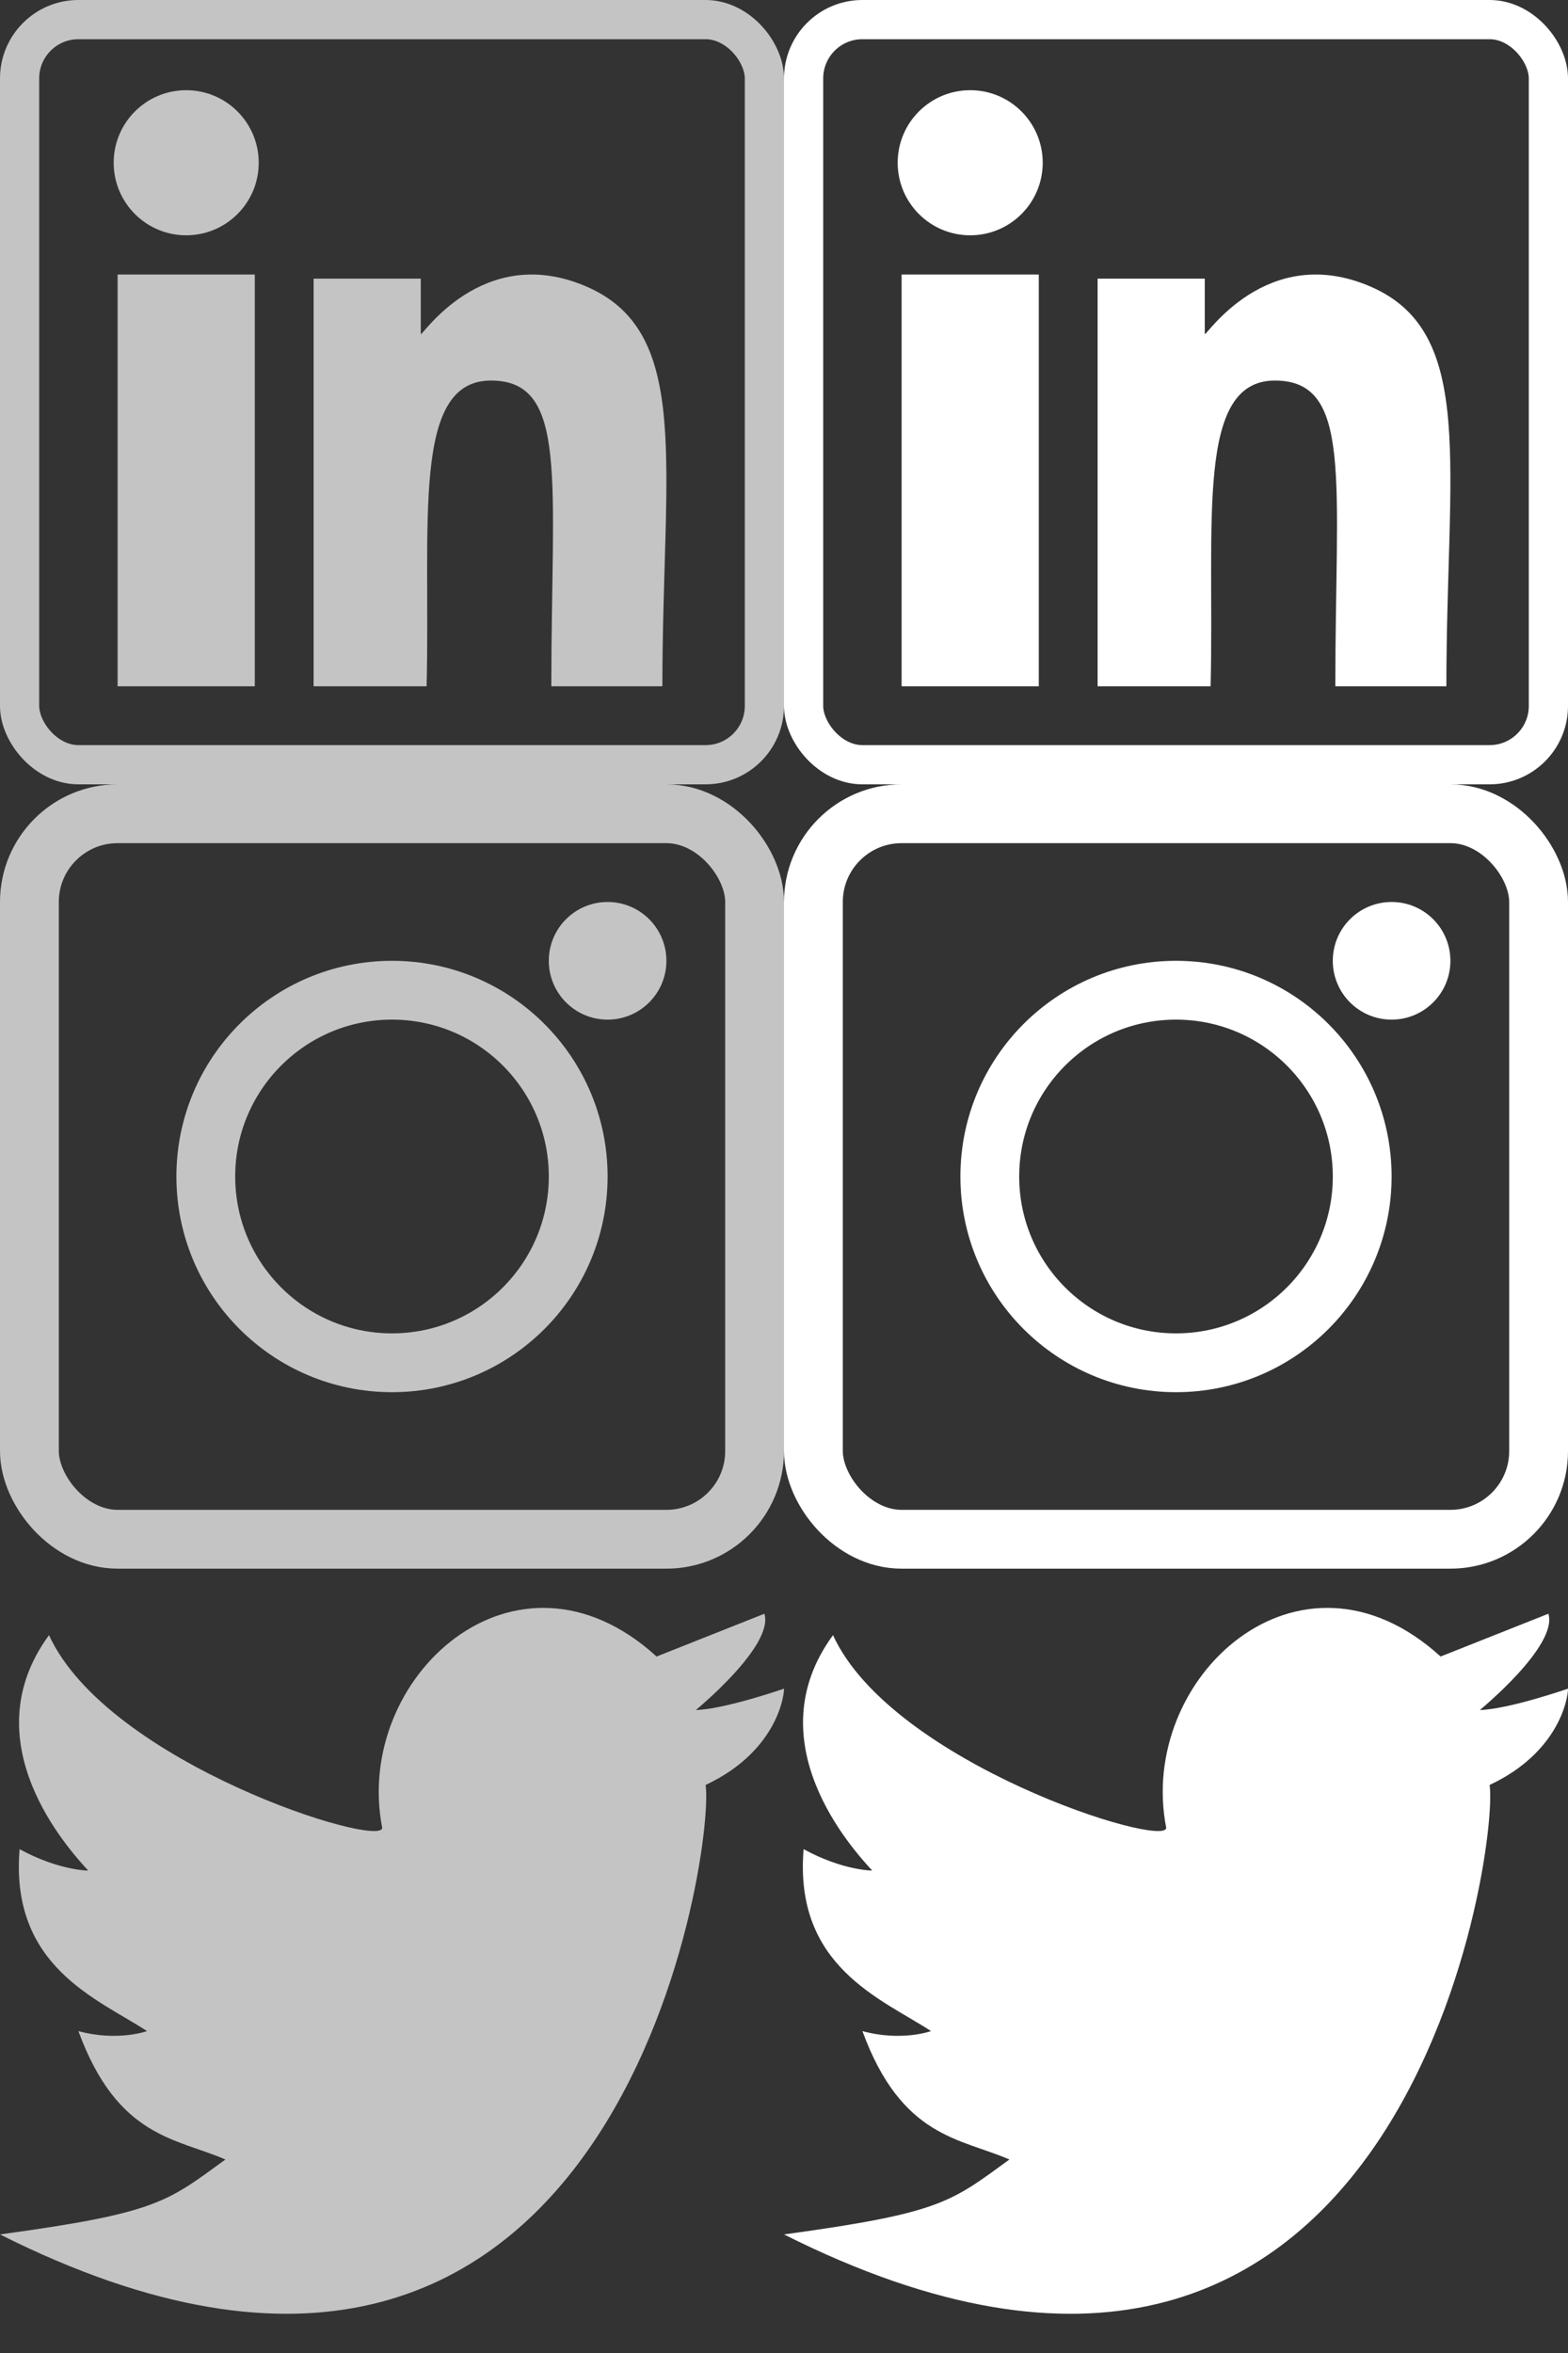 <svg width="80" height="120" viewBox="0 0 80 120" fill="none" xmlns="http://www.w3.org/2000/svg">
<rect x="0" y="0" width="80" height="120" fill="#333333" stroke="none"/>
<path d="M33.5 84.481C26.3 77.932 18 85.573 19.5 93.214C19.5 94.305 5.5 89.939 2.5 83.39C-1.5 88.847 3.5 94.305 4.5 95.397C4.5 95.397 3 95.397 1 94.305C0.5 100.309 5 101.946 7.5 103.583C7.5 103.583 6 104.129 4 103.583C6 109.041 9 109.041 11.5 110.132C8.5 112.315 8 112.861 0 113.953C31.5 129.78 36.5 94.305 36 91.031C39.5 89.393 40 86.664 40 86.119C40 86.119 37 87.163 35.5 87.21C35.5 87.21 39.5 83.936 39 82.298L33.5 84.481Z" fill="#C4C4C4"/>
<path d="M73.5 84.481C66.3 77.932 58 85.573 59.5 93.214C59.5 94.305 45.5 89.939 42.5 83.39C38.5 88.847 43.5 94.305 44.5 95.397C44.5 95.397 43 95.397 41 94.305C40.5 100.309 45 101.946 47.5 103.583C47.5 103.583 46 104.129 44 103.583C46 109.041 49 109.041 51.5 110.132C48.5 112.315 48 112.861 40 113.953C71.5 129.78 76.5 94.305 76 91.031C79.5 89.393 80 86.664 80 86.119C80 86.119 77 87.163 75.5 87.21C75.5 87.21 79.5 83.936 79 82.298L73.5 84.481Z" fill="white"/>
<circle cx="20" cy="60" r="9.5" stroke="#C4C4C4" stroke-width="3"/>
<circle cx="60" cy="60" r="9.5" stroke="white" stroke-width="3"/>
<circle cx="31" cy="49" r="3" fill="#C4C4C4"/>
<circle cx="71" cy="49" r="3" fill="white"/>
<rect x="1.5" y="41.5" width="37" height="37" rx="4.5" stroke="#C4C4C4" stroke-width="3"/>
<rect x="41.5" y="41.5" width="37" height="37" rx="4.5" stroke="white" stroke-width="3"/>
<rect x="41" y="1" width="38" height="38" rx="3" stroke="white" stroke-width="2"/>
<rect x="46" y="14" width="7" height="21" fill="white"/>
<circle cx="49.5" cy="8.3" r="3.7" fill="white"/>
<path d="M61.468 14.211H56V35H61.766C61.965 26.639 60.988 19.408 65.047 19.408C69.023 19.408 68.129 24.492 68.129 35H73.795C73.795 23.814 75.335 16.989 69.967 14.634C64.599 12.279 61.468 17.261 61.468 17.035V14.211Z" fill="white"/>
<rect x="1" y="1" width="38" height="38" rx="3" stroke="#C4C4C4" stroke-width="2"/>
<rect x="6" y="14" width="7" height="21" fill="#C4C4C4"/>
<circle cx="9.5" cy="8.3" r="3.7" fill="#C4C4C4"/>
<path d="M21.468 14.211H16V35H21.766C21.965 26.639 20.988 19.408 25.047 19.408C29.023 19.408 28.129 24.492 28.129 35H33.795C33.795 23.814 35.335 16.989 29.967 14.634C24.599 12.279 21.468 17.261 21.468 17.035V14.211Z" fill="#C4C4C4"/>
</svg>
